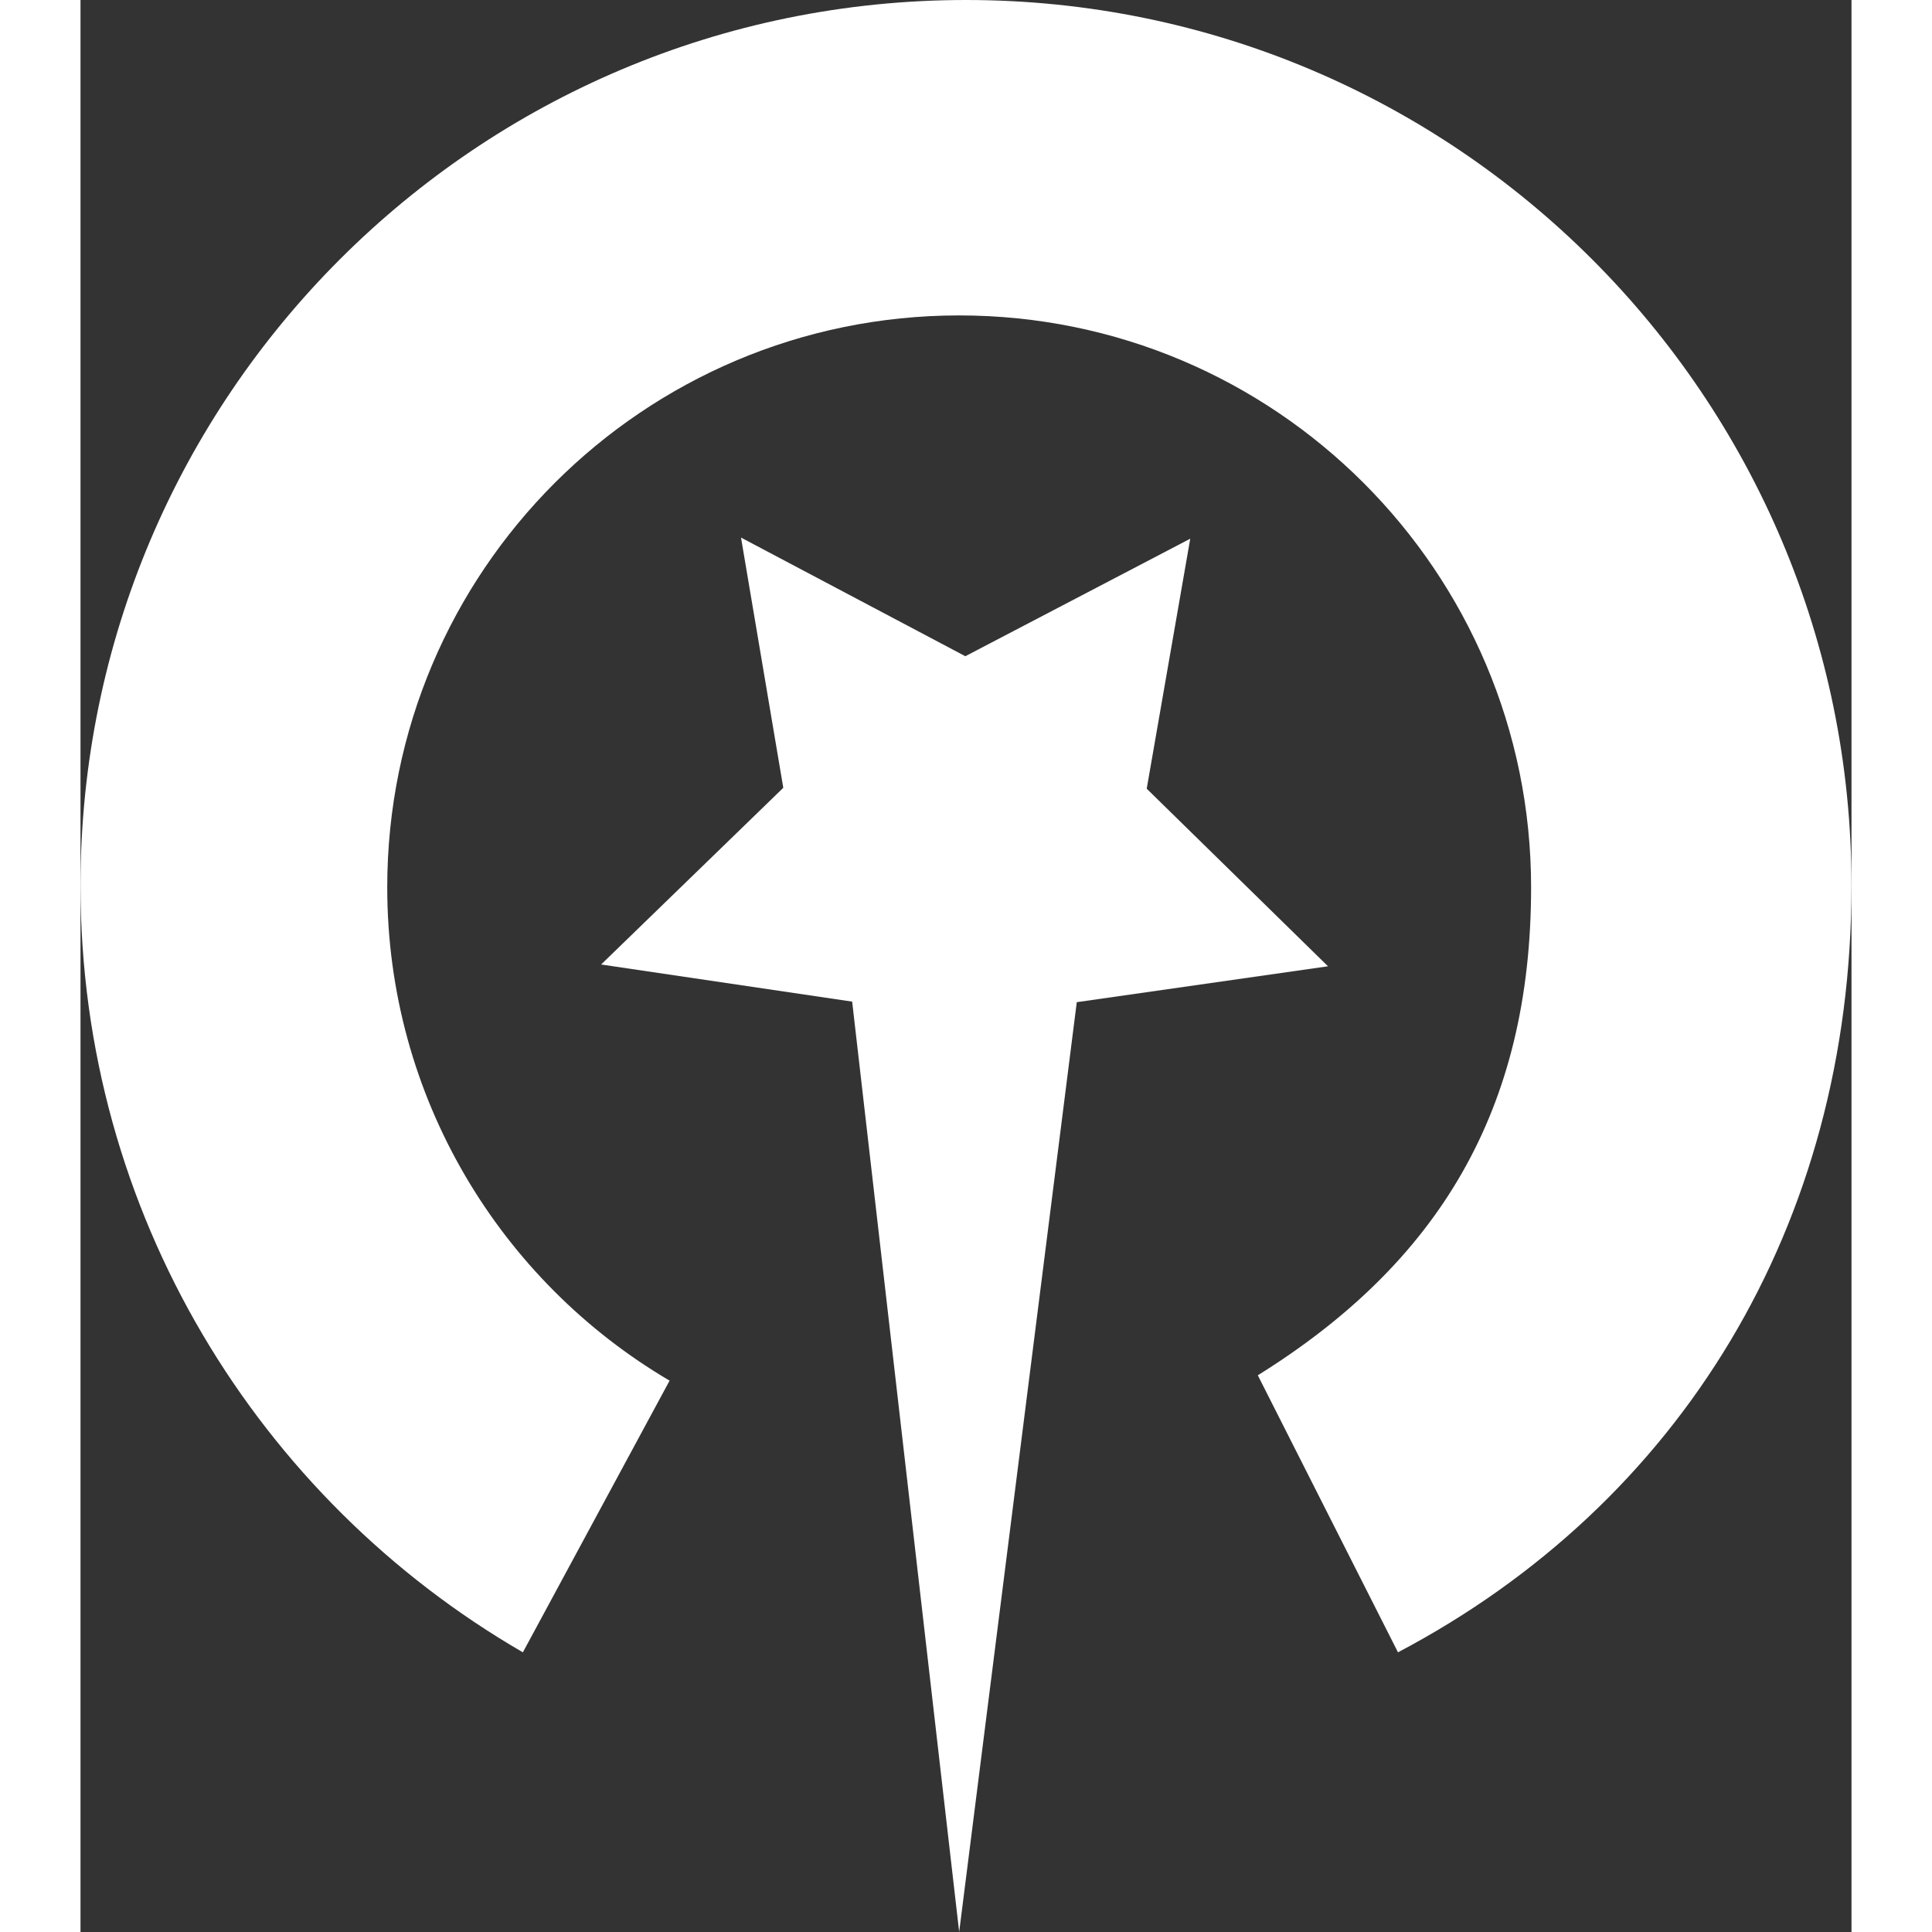<?xml version="1.0" encoding="utf-8"?>
<!-- Generator: Adobe Illustrator 23.0.3, SVG Export Plug-In . SVG Version: 6.00 Build 0)  -->
<svg version="1.1" id="Capa_1" width="32px" height="32px" xmlns="http://www.w3.org/2000/svg" xmlns:xlink="http://www.w3.org/1999/xlink" x="0px" y="0px"
	 viewBox="0 0 612 667.64" style="enable-background:new 0 0 612 667.64;" xml:space="preserve">
<rect x="0" y="0" width="612" height="667.64" fill="#333333" stroke="none"/>
<style type="text/css">
	.st0{
		fill:#FFF;
	}
</style>
<g>
	<polygon class="st0" points="228.25,185.77 305.77,226.77 383.49,186.16 368.45,272.55 431.1,333.92 344.28,346.32 303.64,667.64 
		266.66,346.13 179.91,333.3 242.86,272.24 	"/>
	<path class="st0" d="M455.28,570.99C552.59,519.7,612,423.64,612,306C612,137,475,0,306,0S0,137,0,306
		c0,113.21,61.48,212.06,152.87,264.99l50.69-93.86l0.05,0C145.21,442.79,106,379.29,106,306.64C106,197.48,194.48,109,303.64,109
		s197.64,88.48,197.64,197.64c0,77.09-32.21,129.87-94.44,168.62"/>
</g>
</svg>